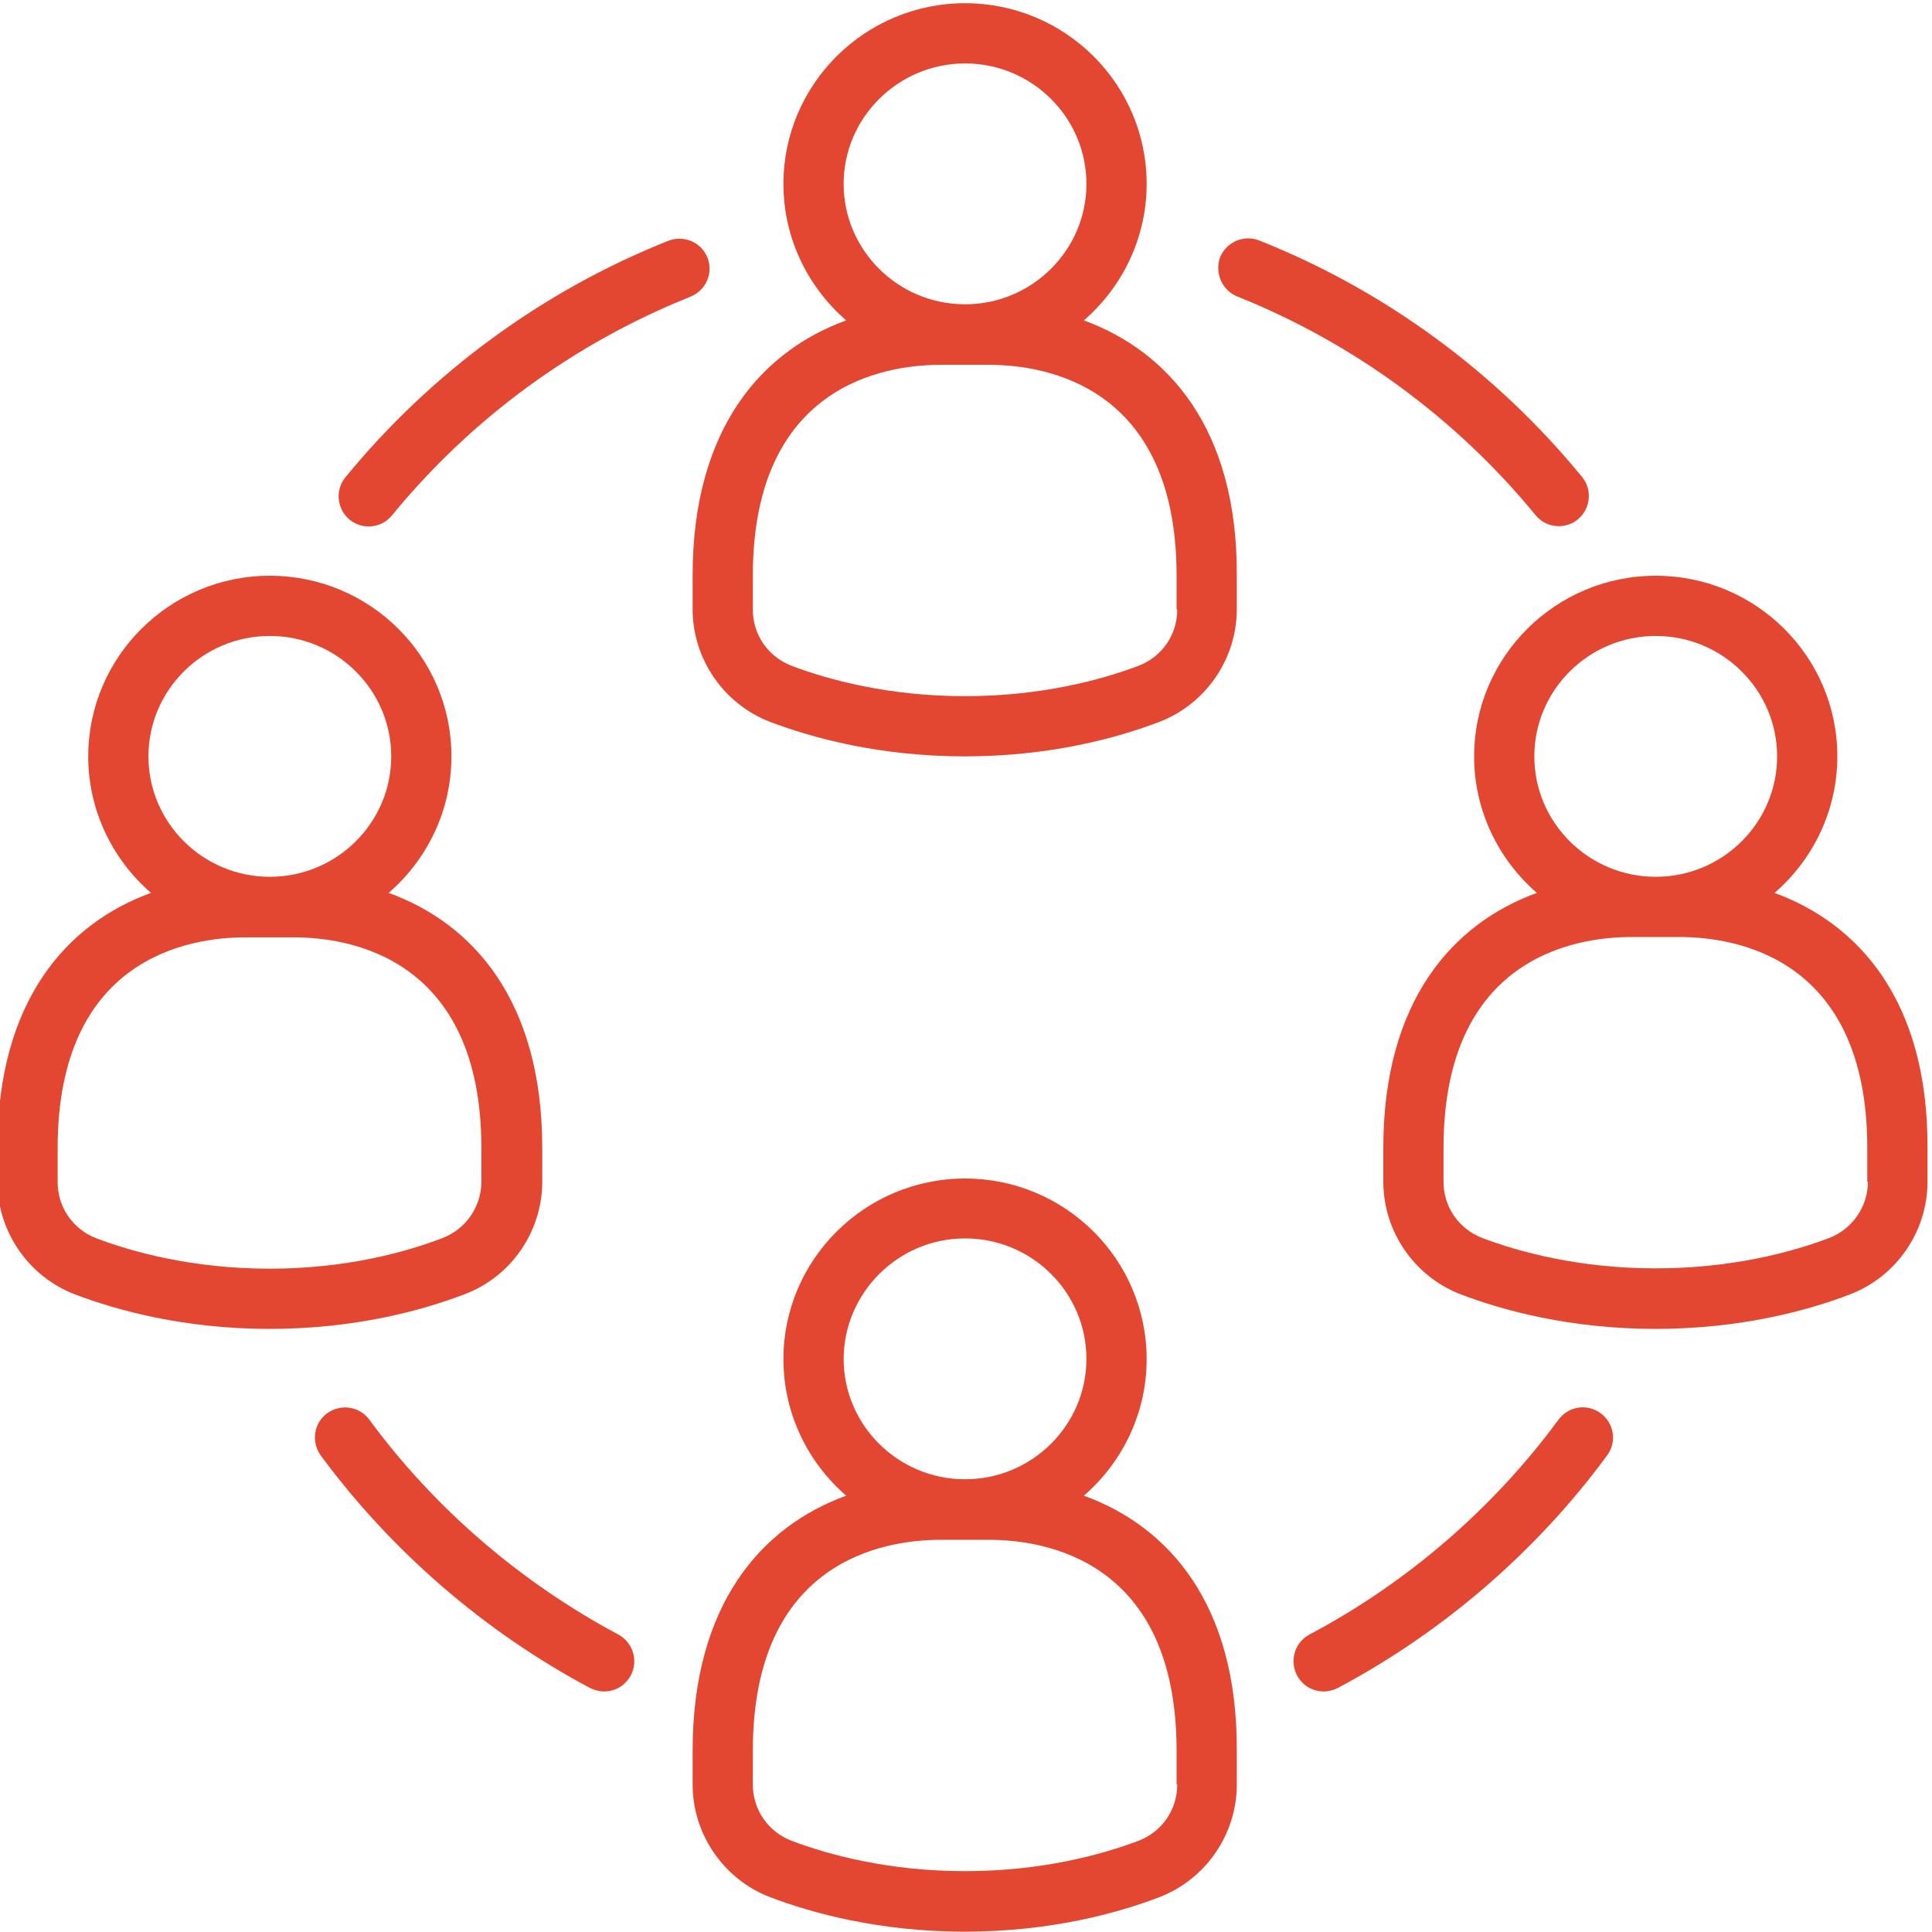 <?xml version="1.0" encoding="utf-8"?>
<!-- Generator: Adobe Illustrator 26.5.0, SVG Export Plug-In . SVG Version: 6.00 Build 0)  -->
<svg version="1.1" id="Capa_1" xmlns="http://www.w3.org/2000/svg" xmlns:xlink="http://www.w3.org/1999/xlink" x="0px" y="0px"
	 viewBox="0 0 600 600" style="enable-background:new 0 0 600 600;" xml:space="preserve">
<style type="text/css">
	.st0{fill:#E34731;}
</style>
<g>
	<path class="st0" d="M168.4,367v-10.5c0-45.7-21.5-69.7-47.7-79.2c11.9-10.3,19.5-25.5,19.5-42.4c0-31-25.3-56.1-56.4-56.1
		s-56.4,25.2-56.4,56.1c0,16.9,7.6,32.1,19.5,42.4c-26.2,9.5-47.7,33.6-47.7,79.2V367c0,15.5,9.7,29.5,24.1,35
		c12.9,4.9,33.8,10.7,60.4,10.7c26.7,0,47.6-5.8,60.4-10.7C158.7,396.6,168.4,382.5,168.4,367z M83.8,197.5
		c20.8,0,37.7,16.8,37.7,37.4s-16.9,37.4-37.7,37.4s-37.7-16.8-37.7-37.4S63,197.5,83.8,197.5z M83.8,394c-23.8,0-42.4-5.1-53.8-9.4
		c-7.3-2.8-12.1-9.6-12.1-17.5v-10.5c0-59.1,40.8-65.5,58.3-65.5h15c17.5,0,58.3,6.4,58.3,65.5V367c0,7.7-4.8,14.7-12.1,17.5
		C126.2,388.8,107.6,394,83.8,394z"/>
	<path class="st0" d="M336.6,464.5c11.9-10.3,19.5-25.5,19.5-42.4c0-31-25.3-56.1-56.4-56.1s-56.4,25.2-56.4,56.1
		c0,16.9,7.6,32.1,19.5,42.4c-26.2,9.5-47.7,33.6-47.7,79.2v10.5c0,15.5,9.7,29.5,24.1,35c12.9,4.9,33.8,10.7,60.4,10.7
		c26.7,0,47.6-5.8,60.4-10.7c14.4-5.5,24.1-19.5,24.1-35v-10.5C384.3,498,362.8,474,336.6,464.5z M299.7,384.6
		c20.8,0,37.7,16.8,37.7,37.4c0,20.6-16.9,37.4-37.7,37.4c-20.8,0-37.7-16.8-37.7-37.4C262.1,401.4,279,384.6,299.7,384.6z
		 M365.6,554.2c0,7.8-4.7,14.7-12.1,17.5c0,0,0,0,0,0c-11.4,4.3-30,9.4-53.8,9.4s-42.4-5.1-53.8-9.4c-7.3-2.8-12.1-9.6-12.1-17.5
		v-10.5c0-59.1,40.8-65.5,58.3-65.5h15c17.5,0,58.3,6.4,58.3,65.5V554.2z"/>
	<path class="st0" d="M336.6,99.5c11.9-10.3,19.5-25.5,19.5-42.4c0-31-25.3-56.1-56.4-56.1s-56.4,25.2-56.4,56.1
		c0,16.9,7.6,32.1,19.5,42.4c-26.2,9.5-47.7,33.6-47.7,79.2v10.5c0,15.5,9.7,29.5,24.1,35c12.9,4.9,33.8,10.7,60.4,10.7
		c26.7,0,47.6-5.8,60.4-10.7c14.4-5.5,24.1-19.5,24.1-35v-10.5C384.3,133.1,362.8,109.1,336.6,99.5z M299.7,19.7
		c20.8,0,37.7,16.8,37.7,37.4s-16.9,37.4-37.7,37.4c-20.8,0-37.7-16.8-37.7-37.4S279,19.7,299.7,19.7z M365.6,189.3
		c0,7.8-4.7,14.7-12.1,17.5c0,0,0,0,0,0c-11.4,4.3-30,9.4-53.8,9.4s-42.4-5.1-53.8-9.4c-7.3-2.8-12.1-9.6-12.1-17.5v-10.5
		c0-59.1,40.8-65.5,58.3-65.5h15c17.5,0,58.3,6.4,58.3,65.5V189.3z"/>
	<path class="st0" d="M551.1,277.3c11.9-10.3,19.5-25.5,19.5-42.4c0-31-25.3-56.1-56.4-56.1s-56.4,25.2-56.4,56.1
		c0,16.9,7.6,32.1,19.5,42.4c-26.2,9.5-47.7,33.6-47.7,79.2V367c0,15.5,9.7,29.5,24.1,35c12.9,4.9,33.8,10.7,60.4,10.7
		c26.7,0,47.6-5.8,60.4-10.7c14.4-5.5,24.1-19.5,24.1-35v-10.5C598.8,310.9,577.3,286.9,551.1,277.3z M514.2,197.5
		c20.8,0,37.7,16.8,37.7,37.4s-16.9,37.4-37.7,37.4c-20.8,0-37.7-16.8-37.7-37.4S493.4,197.5,514.2,197.5z M580.1,367
		c0,7.7-4.8,14.7-12.1,17.5c-11.4,4.3-30,9.4-53.8,9.4c-23.8,0-42.4-5.1-53.8-9.4c-7.3-2.8-12.1-9.6-12.1-17.5v-10.5
		c0-59.1,40.8-65.5,58.3-65.5h15c17.5,0,58.3,6.4,58.3,65.5V367z"/>
	<path class="st0" d="M497.1,438.9c-4.2-3.1-10-2.2-13.1,2c-20.3,27.6-47.1,50.7-77.3,66.7c-4.6,2.4-6.3,8.1-3.9,12.7
		c1.7,3.2,4.9,5,8.3,5c1.5,0,3-0.4,4.4-1.1c32.7-17.4,61.6-42.3,83.6-72.2C502.2,447.8,501.3,442,497.1,438.9z"/>
	<path class="st0" d="M219.7,80c-1.9-4.8-7.4-7.1-12.2-5.2c-38.9,15.5-73.6,40.9-100.2,73.4c-3.3,4-2.7,9.9,1.3,13.2
		c1.7,1.4,3.8,2.1,5.9,2.1c2.7,0,5.4-1.2,7.2-3.4c24.6-30.1,56.6-53.5,92.6-67.9C219.3,90.2,221.6,84.8,219.7,80z"/>
	<path class="st0" d="M192,507.6c-30.2-16.1-57-39.1-77.3-66.7c-3.1-4.2-8.9-5-13.1-2c-4.2,3.1-5,8.9-2,13.1
		c22,29.8,50.9,54.8,83.6,72.2c1.4,0.7,2.9,1.1,4.4,1.1c3.4,0,6.6-1.8,8.3-5C198.3,515.7,196.6,510.1,192,507.6z"/>
	<path class="st0" d="M384.3,92.1c36,14.4,68,37.9,92.6,67.9c1.9,2.3,4.5,3.4,7.2,3.4c2.1,0,4.2-0.7,5.9-2.1c4-3.3,4.6-9.2,1.3-13.2
		c-26.6-32.5-61.2-57.9-100.2-73.4c-4.8-1.9-10.2,0.4-12.2,5.2C377.2,84.8,379.5,90.2,384.3,92.1z"/>
</g>
</svg>
